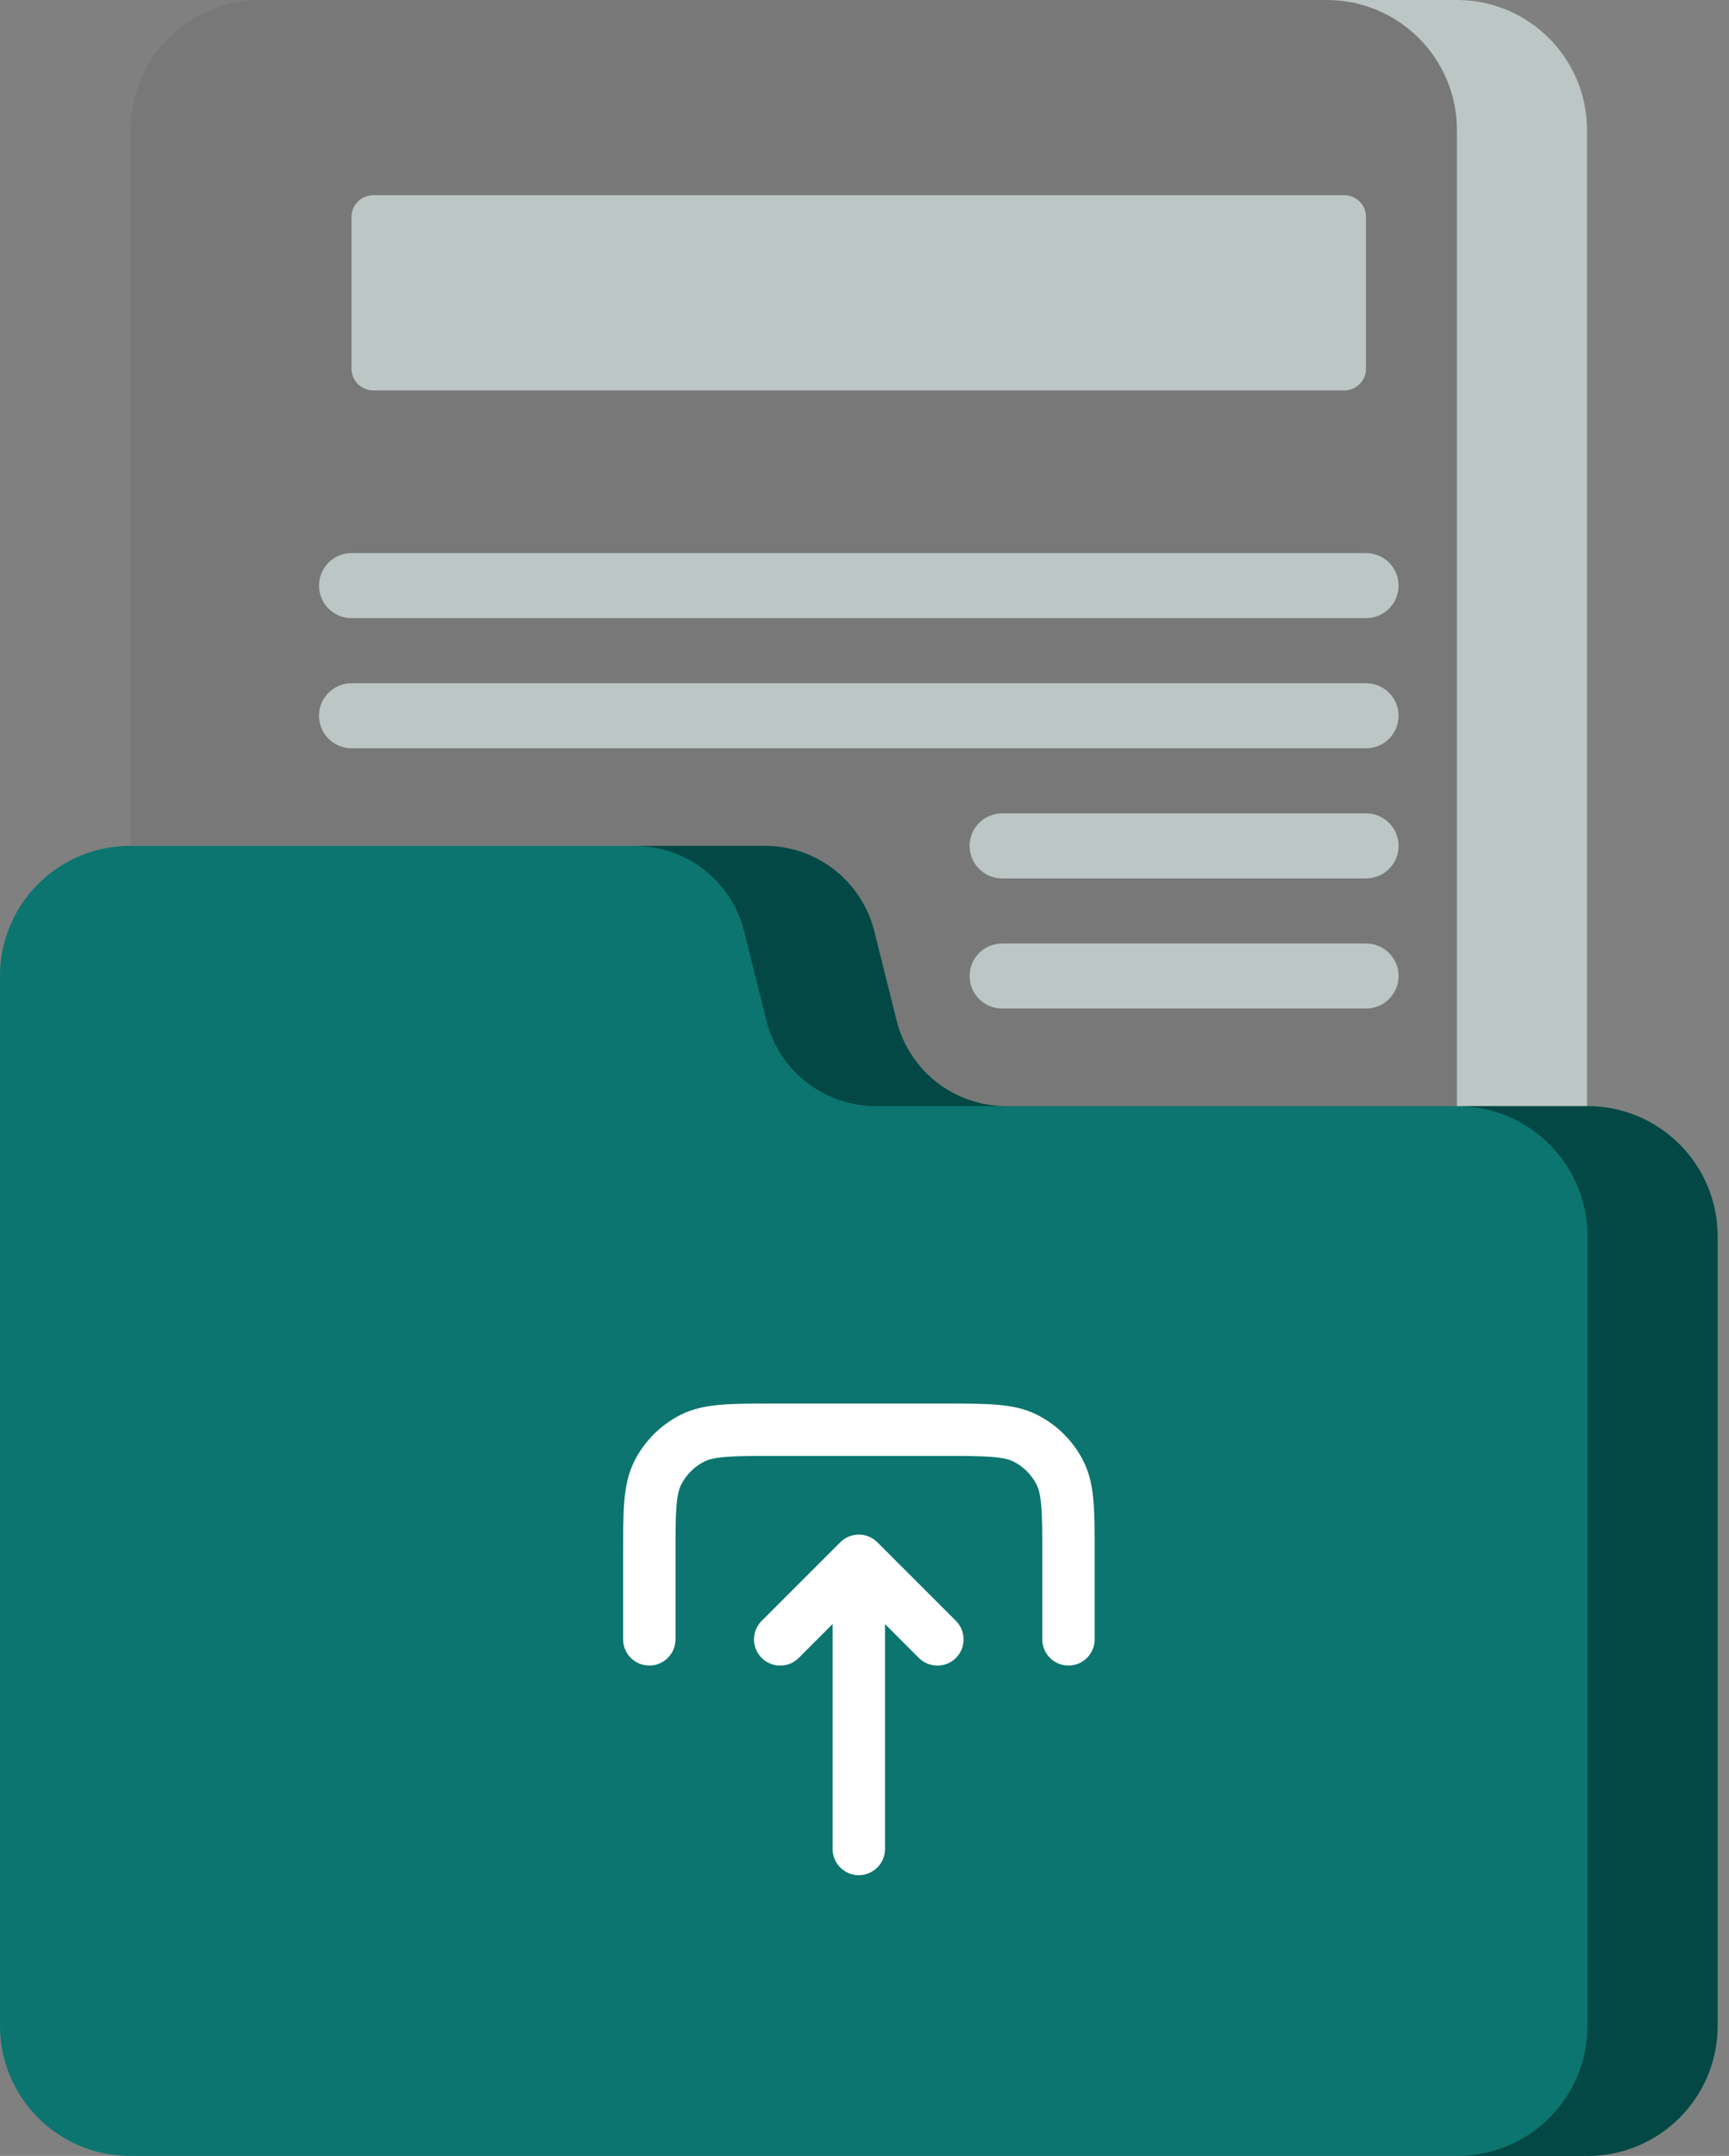 <svg width="77" height="96" viewBox="0 0 77 96" fill="none" xmlns="http://www.w3.org/2000/svg">
<rect x="0" y="0" width="77" height="96" fill="#808080" stroke="none"/>
<g clip-path="url(#clip0_234_26)">
<path opacity="0.06" d="M64.883 80.187H11.607C8.407 80.187 5.812 77.593 5.812 74.392V5.795C5.812 2.594 8.407 0 11.607 0H64.883C68.083 0 70.677 2.594 70.677 5.795V74.392C70.677 77.593 68.083 80.187 64.883 80.187V80.187Z" fill="#000201"/>
<path d="M64.883 0H59.088C62.288 0 64.883 2.594 64.883 5.795V74.392C64.883 77.593 62.288 80.187 59.088 80.187H64.883C68.083 80.187 70.677 77.592 70.677 74.392V5.795C70.677 2.594 68.083 0 64.883 0V0Z" fill="#BCC6C5"/>
<path d="M70.696 96H5.795C2.594 96 0 93.406 0 90.205V43.461C0 40.26 2.594 37.666 5.795 37.666H34.062C36.367 37.666 38.375 39.234 38.934 41.47L39.929 45.451C40.488 47.687 42.497 49.255 44.802 49.255H70.696C73.896 49.255 76.491 51.85 76.491 55.05V90.205C76.491 93.406 73.897 96 70.696 96V96Z" fill="#0C756F"/>
<path d="M27.75 69.217C27.75 68.278 27.75 67.502 27.802 66.871C27.855 66.215 27.97 65.612 28.259 65.046C28.706 64.168 29.42 63.454 30.298 63.007C30.864 62.718 31.467 62.603 32.123 62.55C32.754 62.498 33.53 62.498 34.469 62.498H42.031C42.97 62.498 43.746 62.498 44.377 62.55C45.033 62.603 45.636 62.718 46.202 63.007C47.08 63.454 47.794 64.168 48.241 65.046C48.53 65.612 48.645 66.215 48.698 66.871C48.75 67.502 48.75 68.278 48.75 69.217V72.998C48.75 73.642 48.227 74.165 47.583 74.165C46.939 74.165 46.417 73.642 46.417 72.998V69.265C46.417 68.265 46.416 67.586 46.373 67.061C46.331 66.549 46.255 66.288 46.162 66.106C45.938 65.666 45.582 65.31 45.143 65.086C44.96 64.993 44.699 64.917 44.188 64.875C43.662 64.832 42.983 64.831 41.983 64.831H34.517C33.517 64.831 32.838 64.832 32.312 64.875C31.801 64.917 31.54 64.993 31.357 65.086C30.918 65.31 30.562 65.666 30.338 66.106C30.245 66.288 30.169 66.549 30.127 67.061C30.084 67.586 30.083 68.265 30.083 69.265V72.998C30.083 73.642 29.561 74.165 28.917 74.165C28.273 74.165 27.75 73.642 27.75 72.998V69.217ZM33.921 73.825C33.465 73.37 33.465 72.63 33.921 72.175L37.421 68.675C37.877 68.219 38.616 68.219 39.071 68.675L42.571 72.175C43.027 72.63 43.027 73.37 42.571 73.825C42.116 74.281 41.377 74.281 40.921 73.825L39.413 72.316V82.333C39.413 82.977 38.89 83.5 38.246 83.5C37.602 83.5 37.079 82.977 37.079 82.333V72.316L35.571 73.825C35.116 74.281 34.377 74.281 33.921 73.825Z" fill="white"/>
<path d="M33.14 41.47L34.136 45.451C34.694 47.687 36.703 49.255 39.008 49.255H44.802C42.498 49.255 40.489 47.687 39.93 45.451L38.935 41.47C38.376 39.234 36.367 37.666 34.063 37.666H28.268C30.573 37.666 32.581 39.234 33.14 41.47V41.47Z" fill="#034844"/>
<path d="M70.698 49.256H64.903C68.103 49.256 70.698 51.85 70.698 55.05V90.206C70.698 93.406 68.103 96 64.903 96H70.698C73.898 96 76.492 93.406 76.492 90.206V55.051C76.492 51.85 73.898 49.256 70.698 49.256V49.256Z" fill="#034844"/>
<path d="M59.869 17.384H16.621C16.087 17.384 15.655 16.952 15.655 16.419V9.658C15.655 9.125 16.087 8.692 16.621 8.692H59.869C60.403 8.692 60.835 9.125 60.835 9.658V16.419C60.835 16.952 60.403 17.384 59.869 17.384Z" fill="#BCC6C5"/>
<path d="M60.836 27.525H15.656C14.856 27.525 14.207 26.877 14.207 26.077C14.207 25.276 14.856 24.628 15.656 24.628H60.836C61.636 24.628 62.285 25.276 62.285 26.077C62.285 26.877 61.636 27.525 60.836 27.525Z" fill="#BCC6C5"/>
<path d="M60.836 33.32H15.656C14.856 33.32 14.207 32.672 14.207 31.872C14.207 31.071 14.856 30.423 15.656 30.423H60.836C61.636 30.423 62.285 31.071 62.285 31.872C62.285 32.672 61.636 33.32 60.836 33.32Z" fill="#BCC6C5"/>
<path d="M60.836 39.115H44.63C43.83 39.115 43.181 38.467 43.181 37.666C43.181 36.866 43.83 36.218 44.63 36.218H60.836C61.636 36.218 62.285 36.866 62.285 37.666C62.285 38.467 61.636 39.115 60.836 39.115Z" fill="#BCC6C5"/>
<path d="M60.836 44.909H44.63C43.83 44.909 43.181 44.26 43.181 43.46C43.181 42.66 43.83 42.012 44.63 42.012H60.836C61.636 42.012 62.285 42.66 62.285 43.46C62.285 44.26 61.636 44.909 60.836 44.909Z" fill="#BCC6C5"/>
</g>
<defs>
<clipPath id="clip0_234_26">
<rect width="76.5" height="96" fill="white"/>
</clipPath>
</defs>
</svg>
